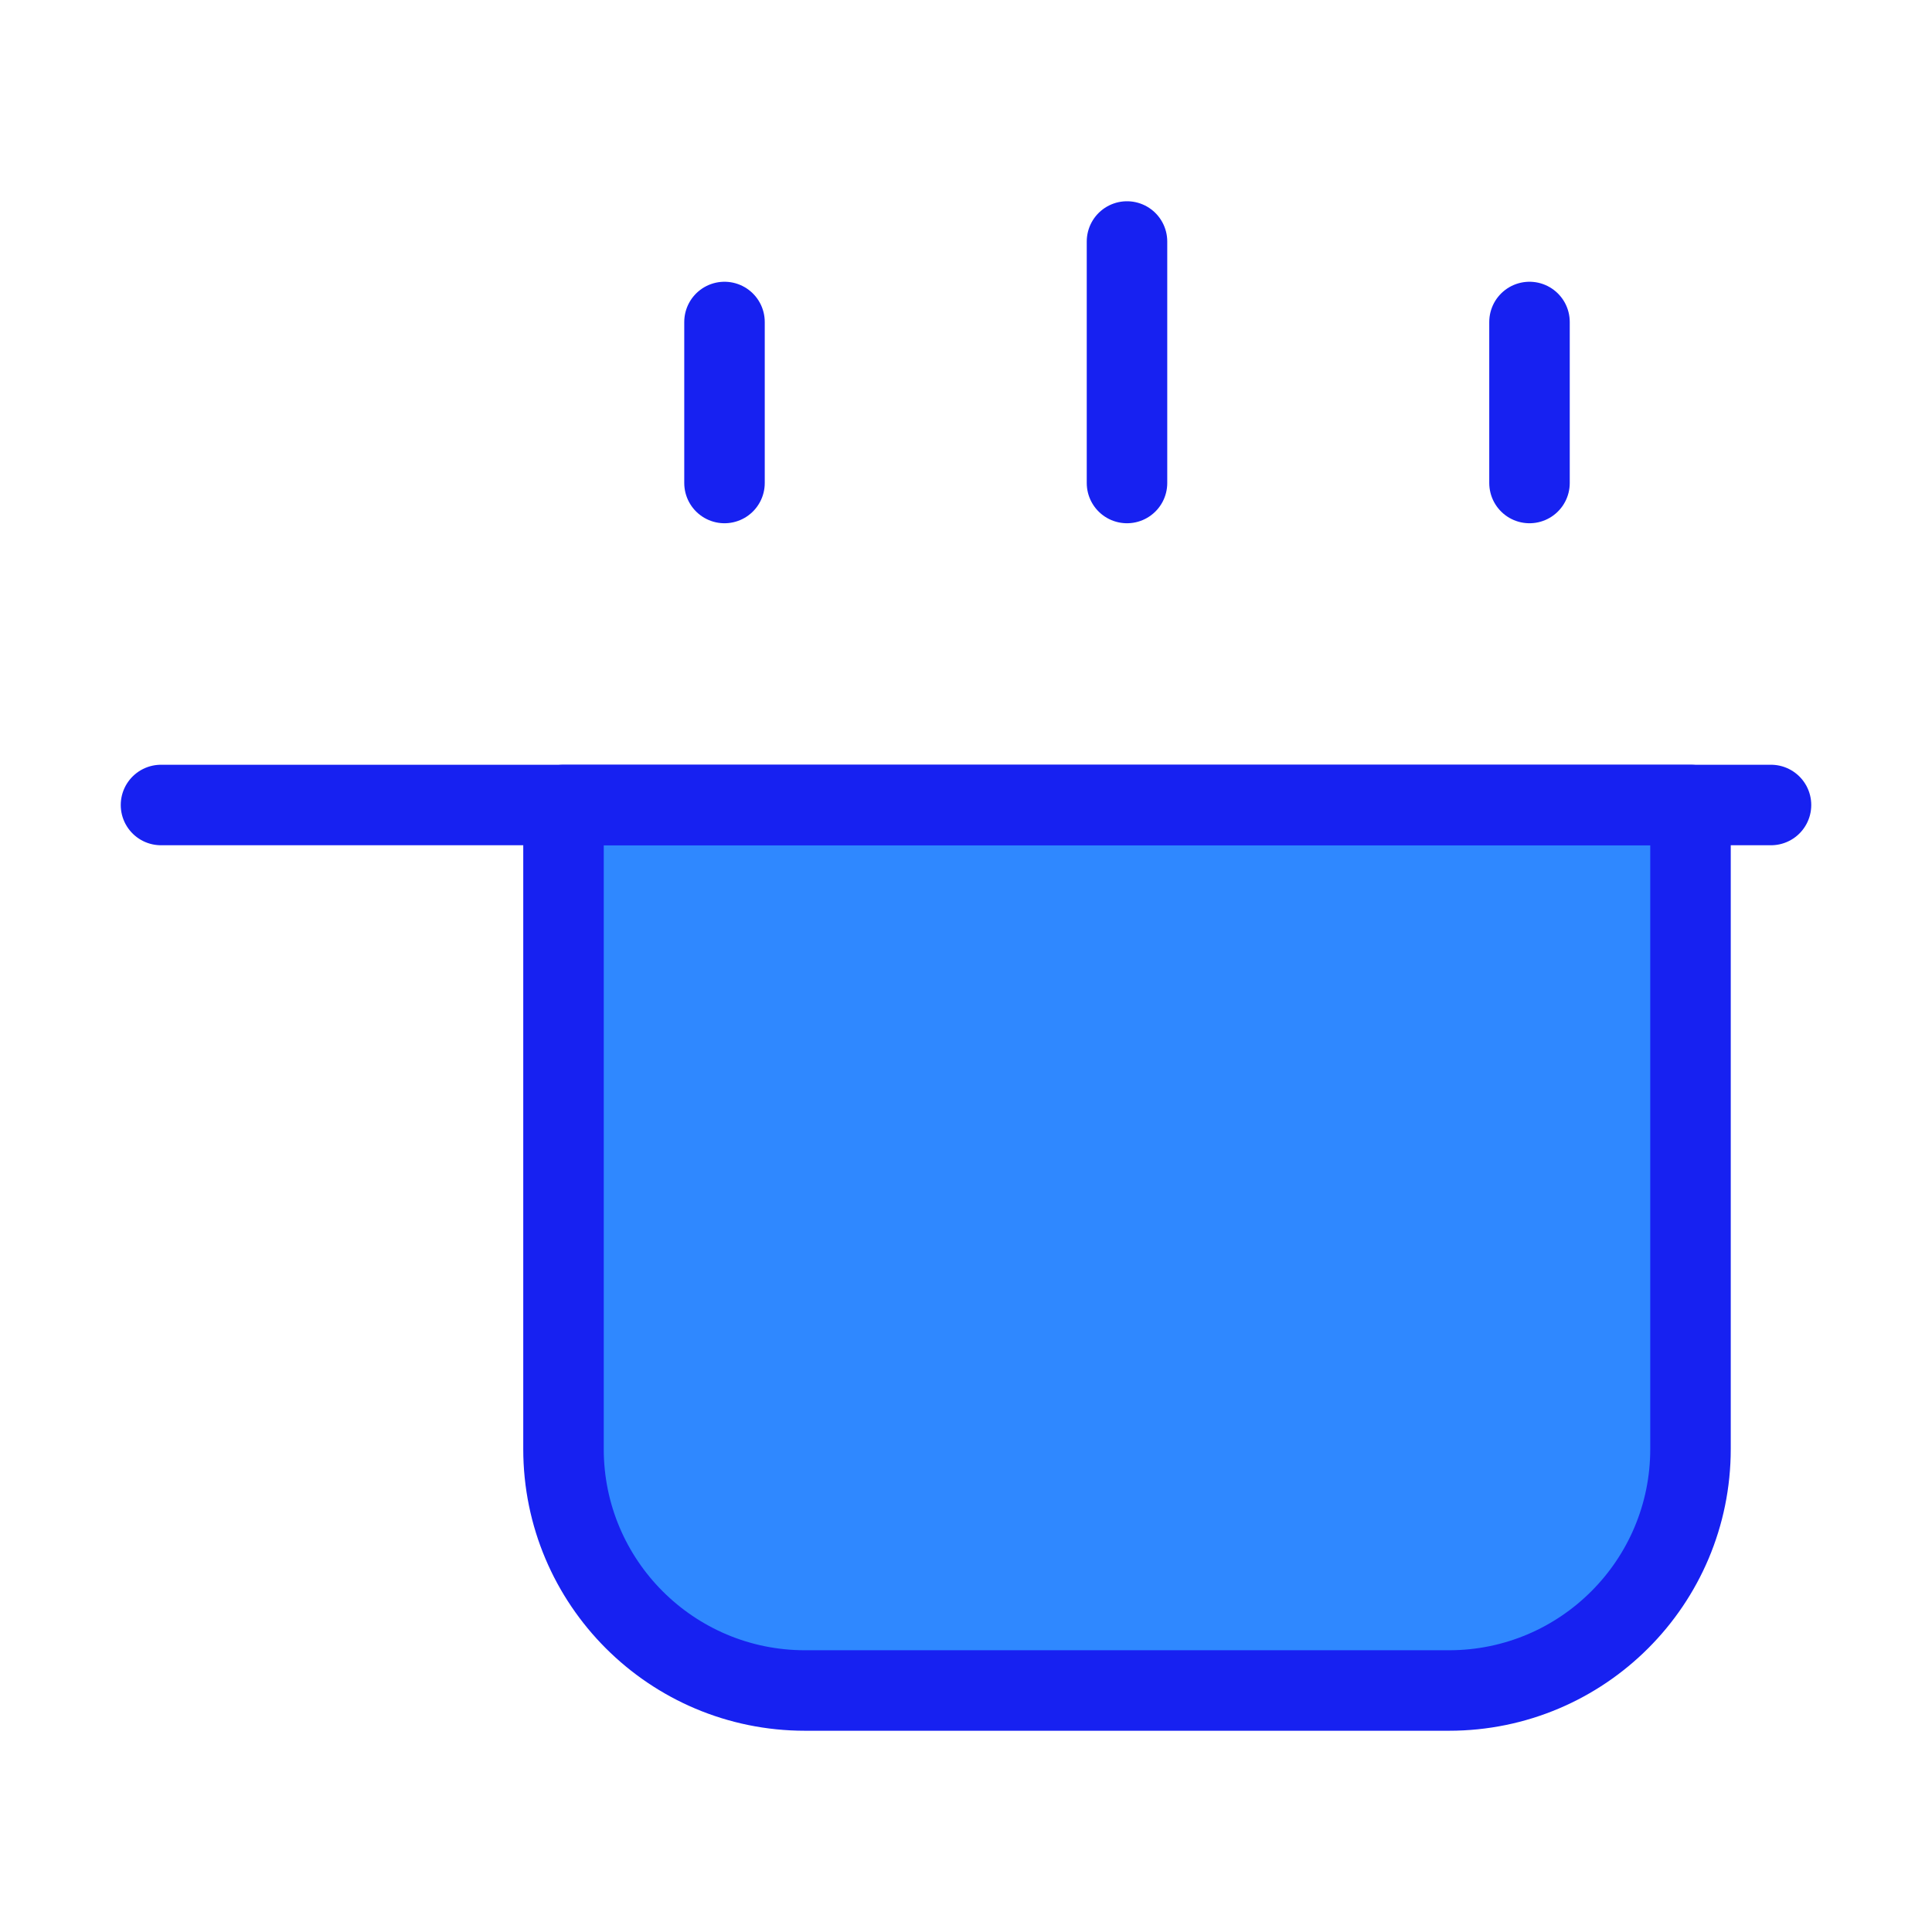 <?xml version="1.0" encoding="UTF-8"?><svg width="24" height="24" viewBox="0 0 48 48" fill="none" xmlns="http://www.w3.org/2000/svg"><path d="M42 36V20H14V36C14 39.314 16.686 42 20 42H36C39.314 42 42 39.314 42 36Z" fill="#2F88FF" stroke="#1721F1" stroke-width="2" stroke-linecap="round" stroke-linejoin="round"/><path d="M4 20L44 20" stroke="#1721F1" stroke-width="2" stroke-linecap="round" stroke-linejoin="round"/><path d="M18 8V12" stroke="#1721F1" stroke-width="2" stroke-linecap="round" stroke-linejoin="round"/><path d="M28 6V12" stroke="#1721F1" stroke-width="2" stroke-linecap="round" stroke-linejoin="round"/><path d="M38 8V12" stroke="#1721F1" stroke-width="2" stroke-linecap="round" stroke-linejoin="round"/></svg>